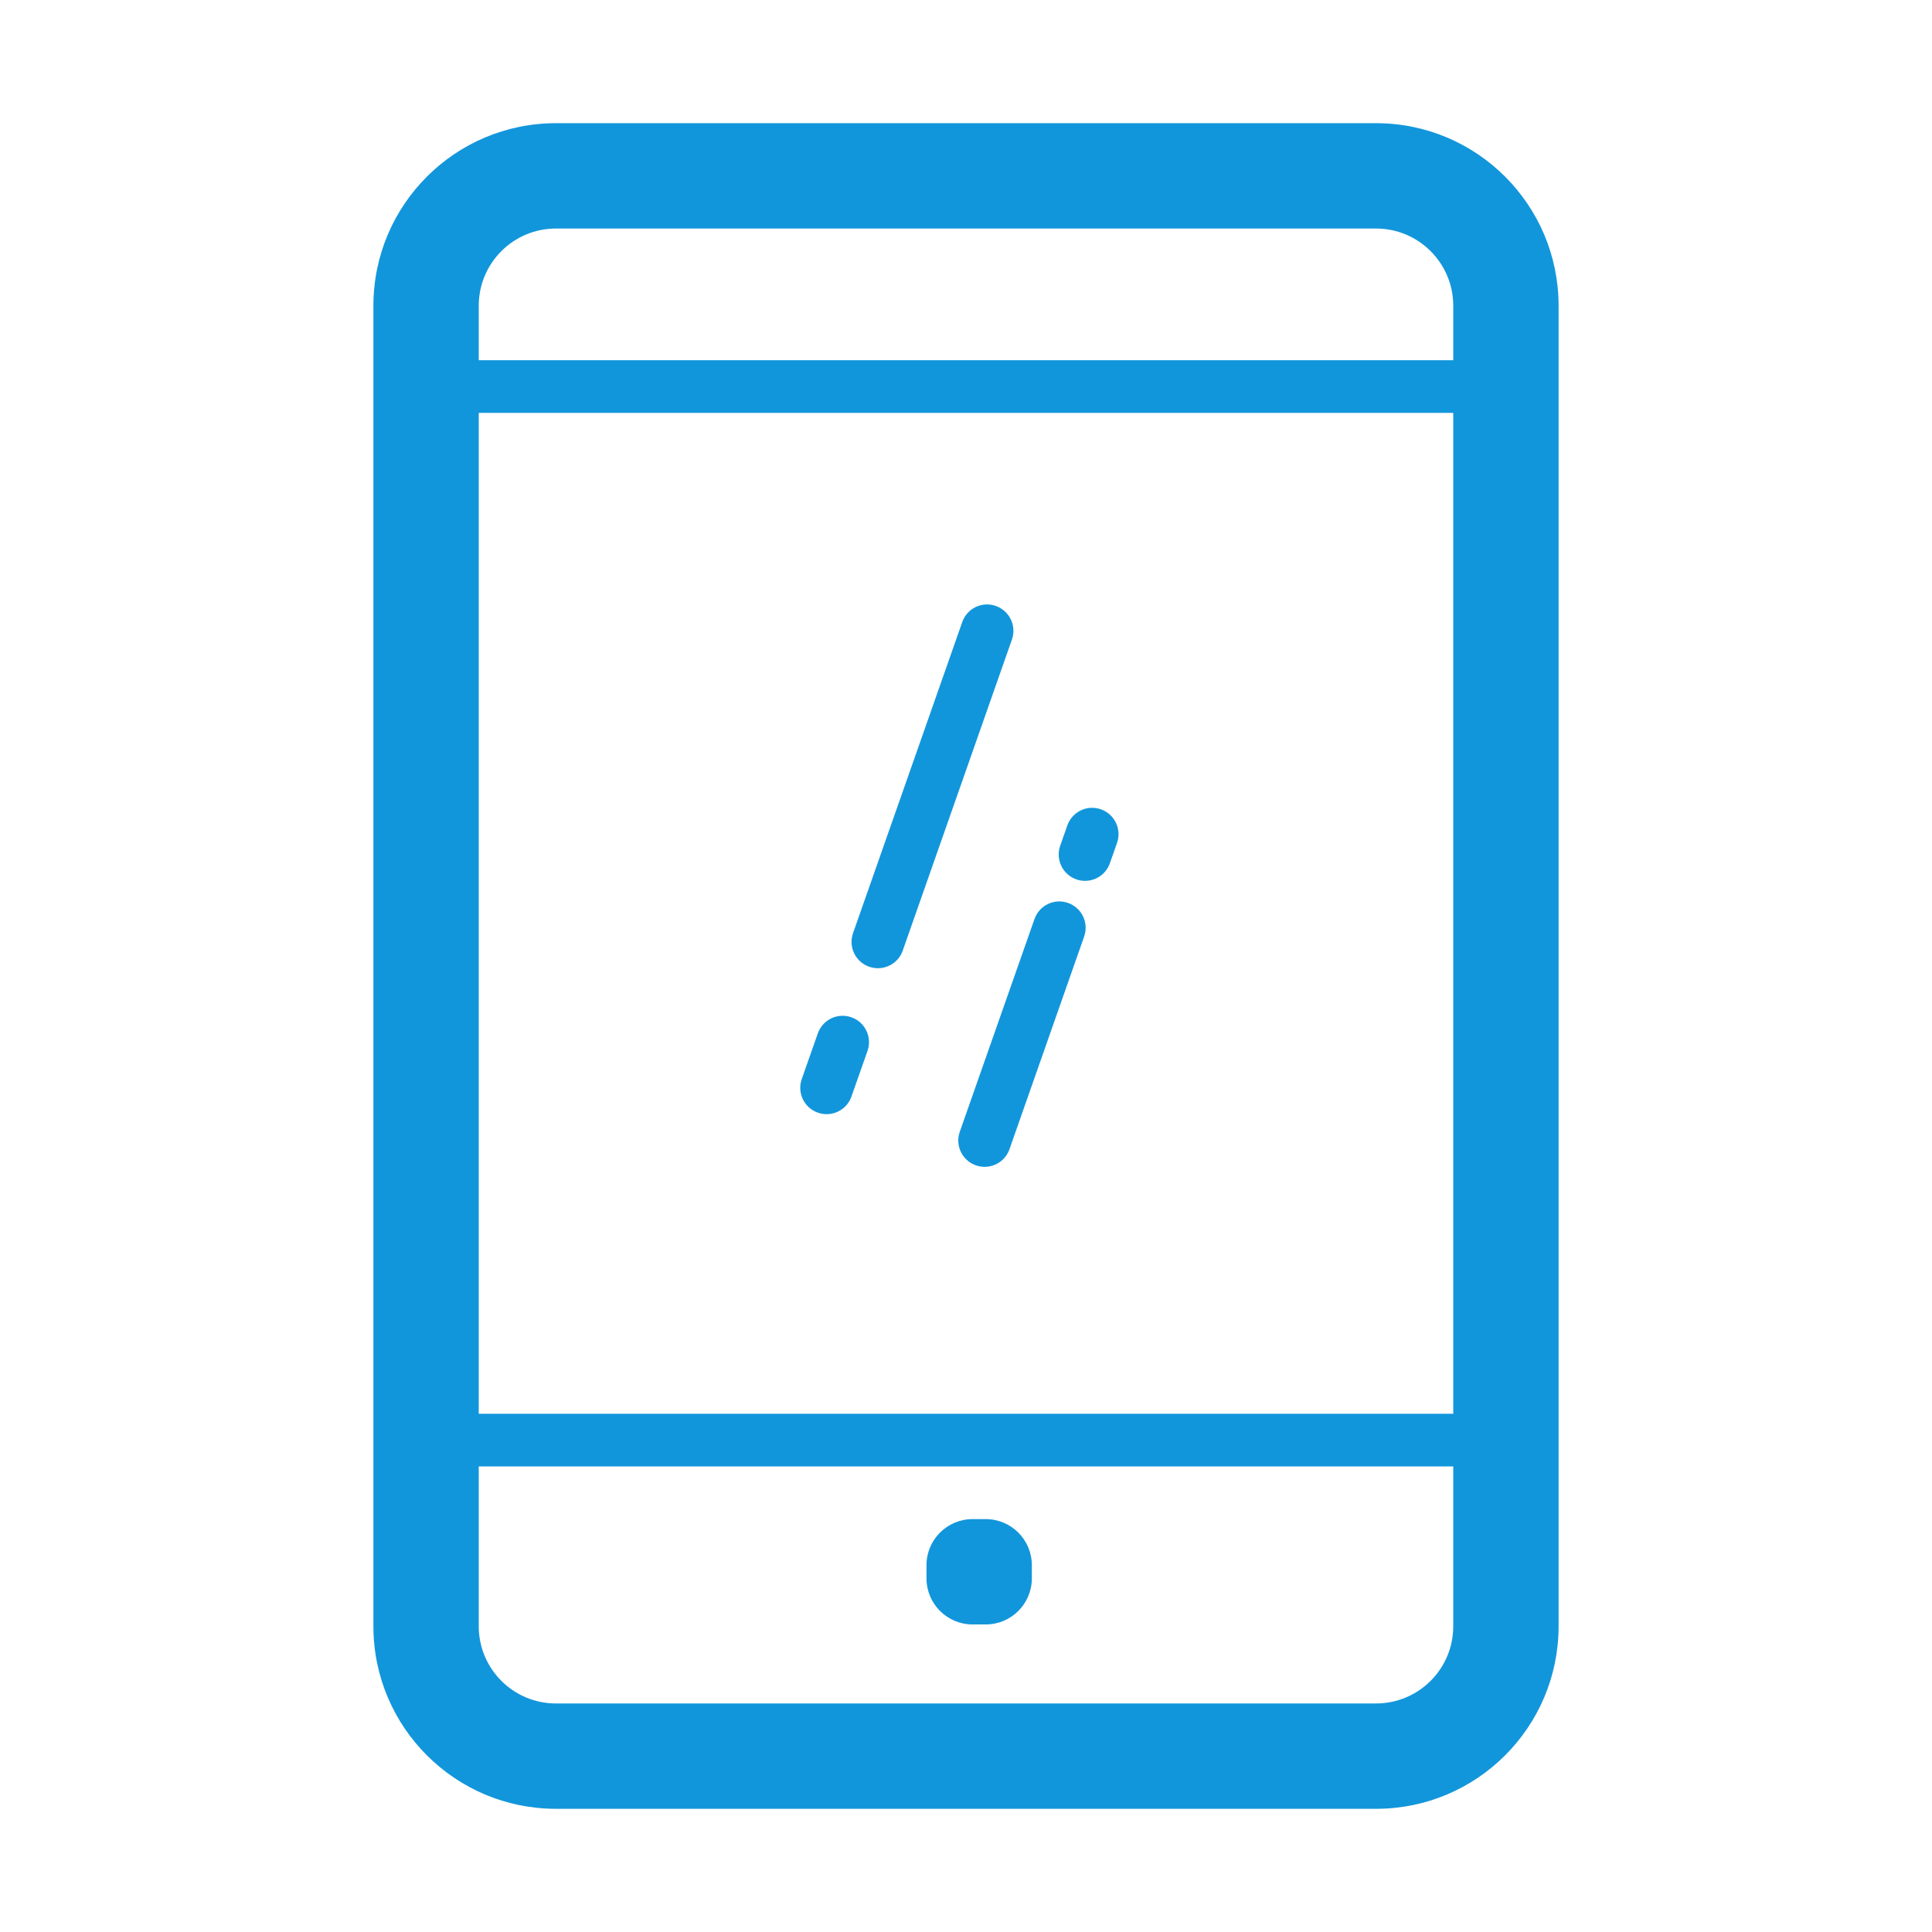 <?xml version="1.0" standalone="no"?><!DOCTYPE svg PUBLIC "-//W3C//DTD SVG 1.1//EN" "http://www.w3.org/Graphics/SVG/1.1/DTD/svg11.dtd"><svg class="icon" width="128px" height="128.00px" viewBox="0 0 1024 1024" version="1.1" xmlns="http://www.w3.org/2000/svg"><path d="M826.09 861.946c0 53.442-43.325 96.765-96.765 96.765L294.671 958.711c-53.439 0-96.762-43.323-96.762-96.765L197.909 162.053c0-53.439 43.323-96.763 96.762-96.763l434.655 0c53.44 0 96.765 43.324 96.765 96.763L826.091 861.946 826.09 861.946zM770.25 162.053c0-22.603-18.321-40.925-40.924-40.925L294.671 121.128c-22.602 0-40.924 18.322-40.924 40.925l0 699.893c0 22.603 18.322 40.924 40.924 40.924l434.655 0c22.603 0 40.924-18.321 40.924-40.924L770.25 162.053 770.25 162.053z" fill="#1296db" /><path d="M797.53 777.233 225.188 777.233c-7.717 0-13.96-6.244-13.96-13.959 0-7.717 6.244-13.961 13.96-13.961l572.341 0c7.701 0 13.961 6.244 13.961 13.961C811.489 770.99 805.232 777.233 797.53 777.233z" fill="#1296db" /><path d="M797.53 218.845 225.188 218.845c-7.717 0-13.96-6.243-13.96-13.959 0-7.717 6.244-13.961 13.96-13.961l572.341 0c7.701 0 13.961 6.244 13.961 13.961C811.489 212.602 805.232 218.845 797.53 218.845z" fill="#1296db" /><path d="M546.898 836.563c0 13.495-10.946 24.429-24.429 24.429l-6.979 0c-13.483 0-24.43-10.935-24.43-24.429l0-6.981c0-13.495 10.947-24.429 24.43-24.429l6.979 0c13.483 0 24.429 10.937 24.429 24.429L546.898 836.563z" fill="#1296db" /><path d="M575.09 466.872c-1.527 0-3.094-0.245-4.623-0.79-7.278-2.549-11.097-10.524-8.548-17.803l3.79-10.783c2.562-7.266 10.497-11.138 17.801-8.534 7.268 2.549 11.099 10.524 8.534 17.803l-3.788 10.783C586.24 463.287 580.856 466.872 575.09 466.872z" fill="#1296db" /><path d="M521.869 618.443c-1.527 0-3.094-0.241-4.623-0.788-7.28-2.538-11.097-10.525-8.548-17.776l39.589-112.749c2.549-7.279 10.51-11.151 17.805-8.548 7.265 2.549 11.097 10.525 8.533 17.79l-39.589 112.748C533.02 614.875 527.636 618.443 521.869 618.443z" fill="#1296db" /><path d="M465.295 513.175c-1.527 0-3.096-0.245-4.623-0.79-7.279-2.536-11.097-10.524-8.548-17.782l57.882-164.883c2.537-7.293 10.51-11.138 17.791-8.548 7.278 2.549 11.098 10.525 8.549 17.79l-57.882 164.89C476.459 509.603 471.061 513.175 465.295 513.175z" fill="#1296db" /><path d="M438.112 590.523c-1.527 0-3.093-0.241-4.621-0.788-7.28-2.538-11.097-10.523-8.549-17.803l8.52-24.211c2.549-7.279 10.497-11.122 17.79-8.534 7.279 2.537 11.098 10.525 8.549 17.803l-8.52 24.211C449.263 586.956 443.88 590.523 438.112 590.523z" fill="#1296db" /></svg>